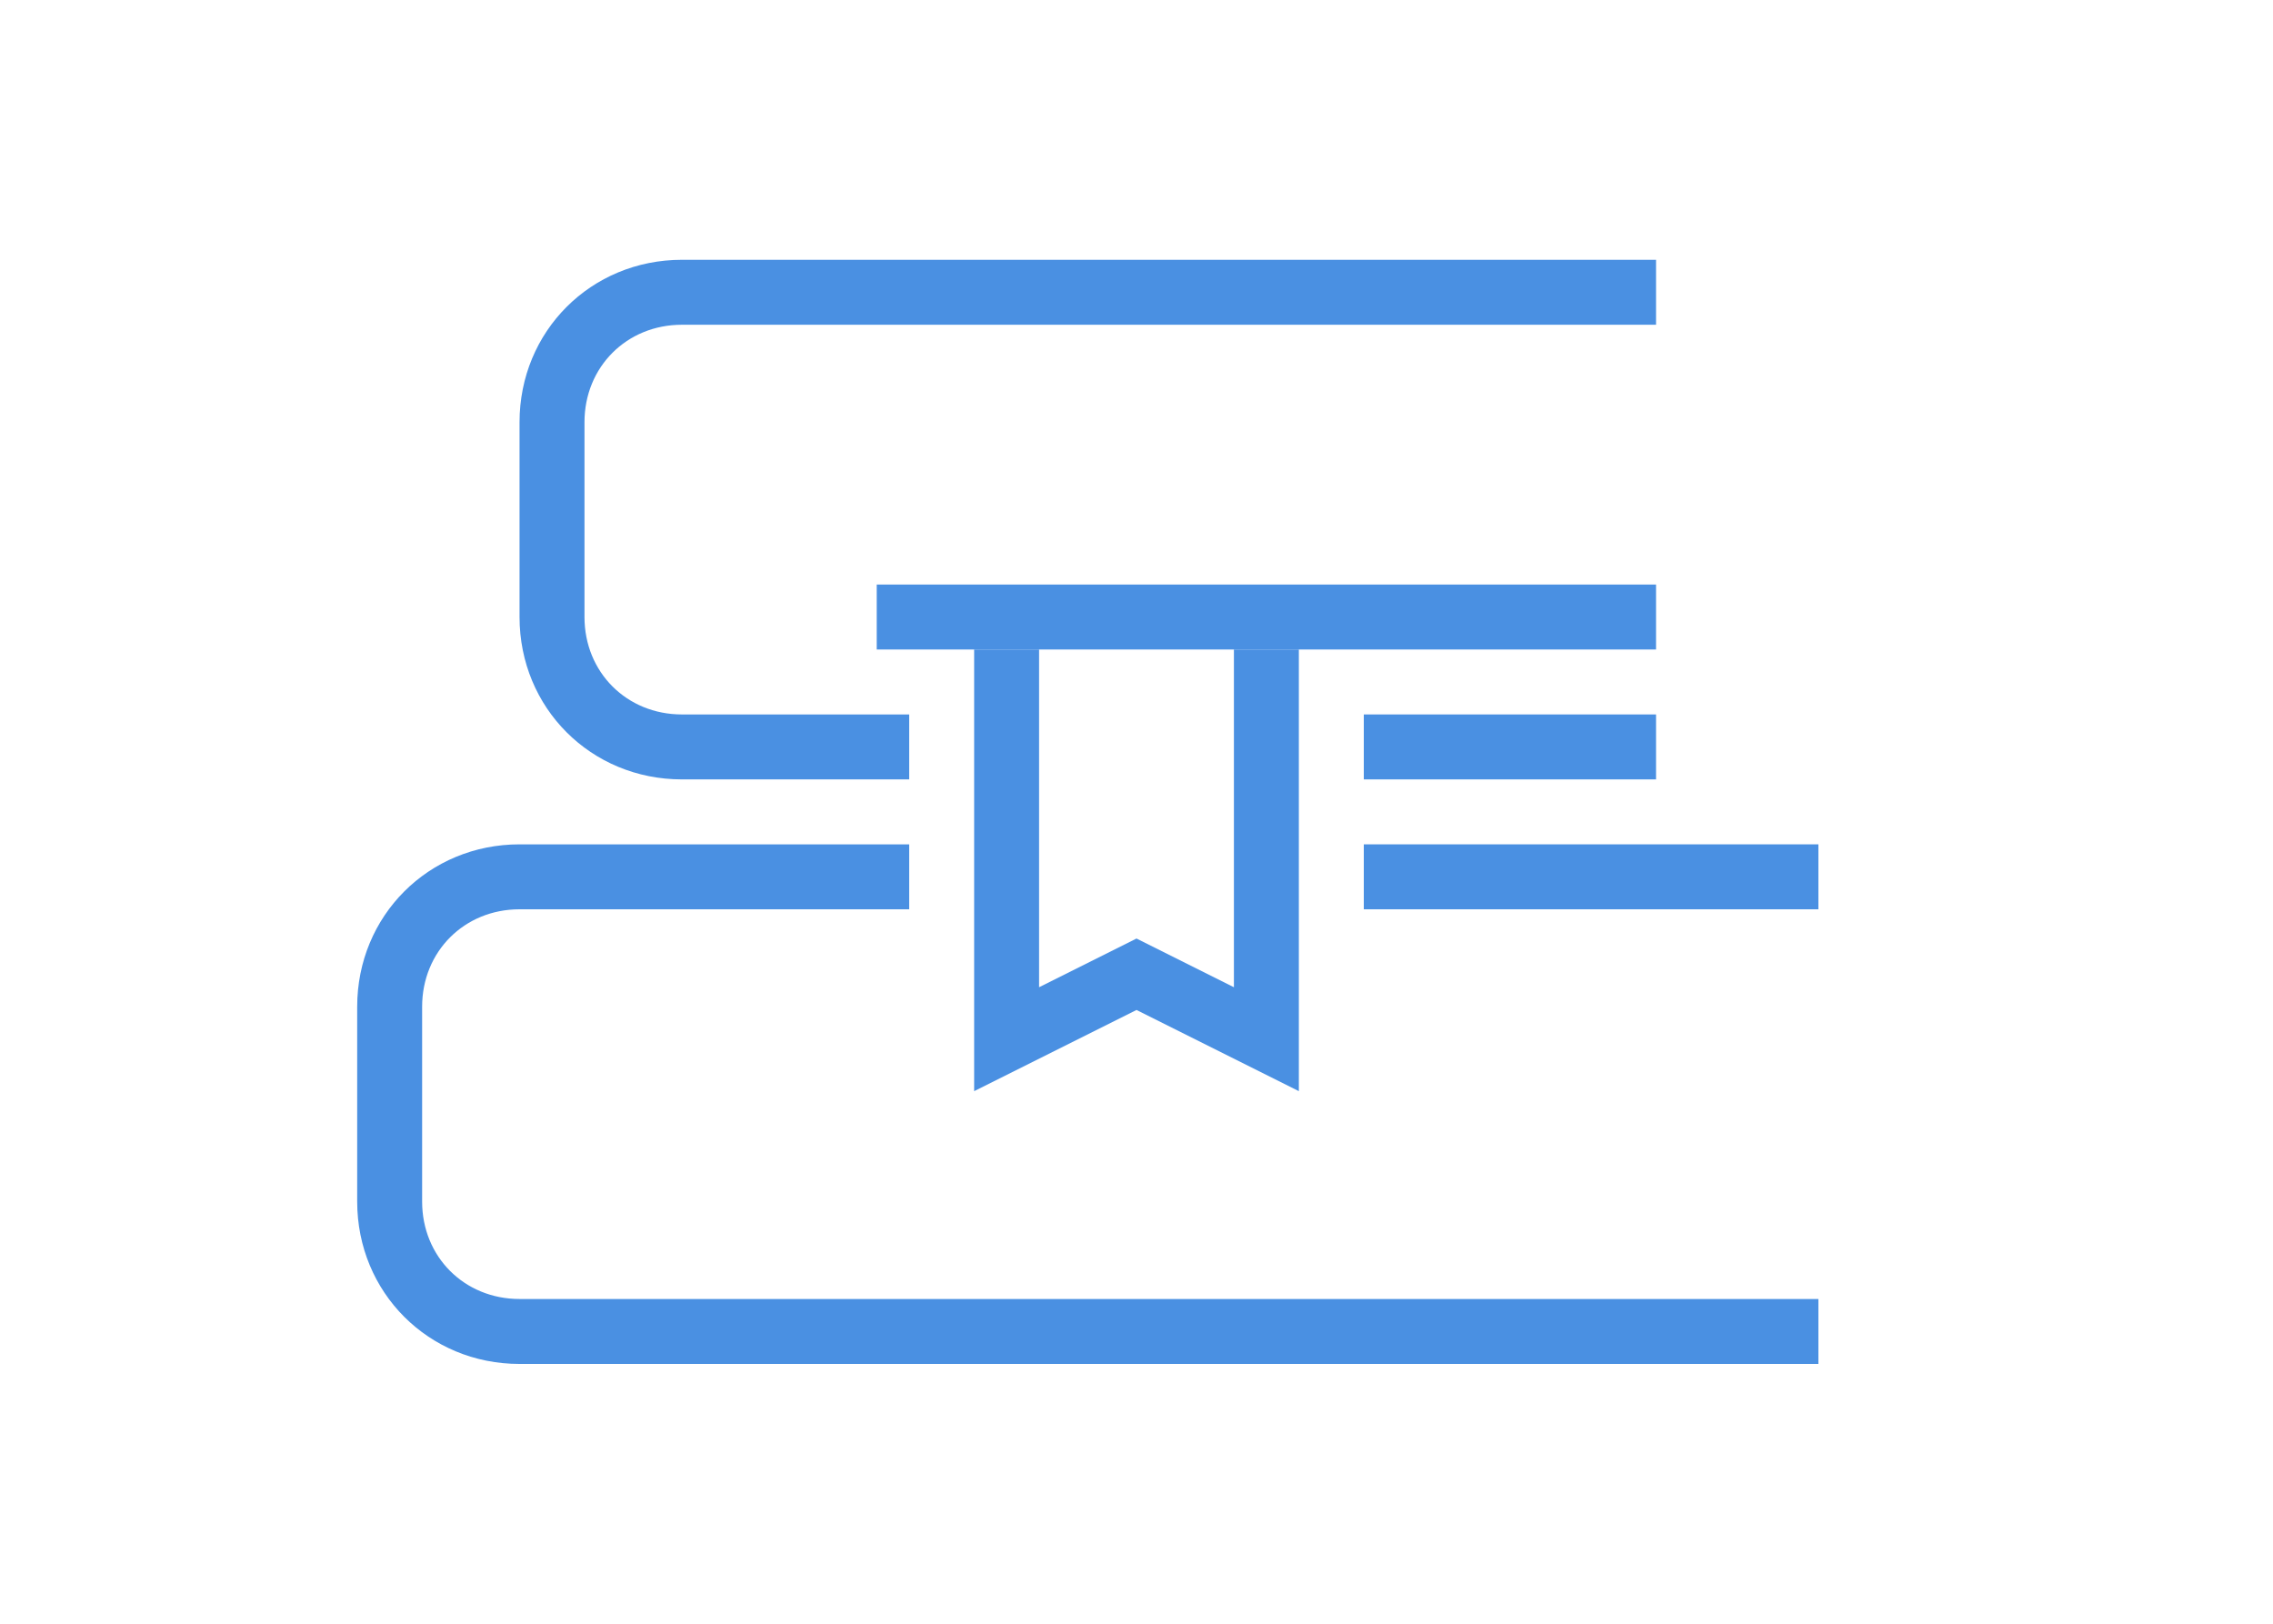 <?xml version="1.0" encoding="utf-8"?>
<!-- Generator: Adobe Illustrator 18.1.1, SVG Export Plug-In . SVG Version: 6.00 Build 0)  -->
<svg version="1.1" id="Layer_1" xmlns="http://www.w3.org/2000/svg" xmlns:xlink="http://www.w3.org/1999/xlink" x="0px" y="0px"
	 viewBox="0 0 70 50" enable-background="new 0 0 70 50" xml:space="preserve">
<rect x="27" y="18" fill="#4A90E2" width="24" height="2"/>
<polygon fill="#4A90E2" points="40,33.6 35,31.1 30,33.6 30,20 32,20 32,30.4 35,28.9 38,30.4 38,20 40,20 "/>
<path fill="#4A90E2" d="M56,42H16c-2.8,0-5-2.2-5-5v-6c0-2.8,2.2-5,5-5h12v2H16c-1.7,0-3,1.3-3,3v6c0,1.7,1.3,3,3,3h40V42z"/>
<rect x="42" y="26" fill="#4A90E2" width="14" height="2"/>
<rect x="42" y="22" fill="#4A90E2" width="9" height="2"/>
<path fill="#4A90E2" d="M28,24h-7c-2.8,0-5-2.2-5-5v-6c0-2.8,2.2-5,5-5h30v2H21c-1.7,0-3,1.3-3,3v6c0,1.7,1.3,3,3,3h7V24z"/>
</svg>
